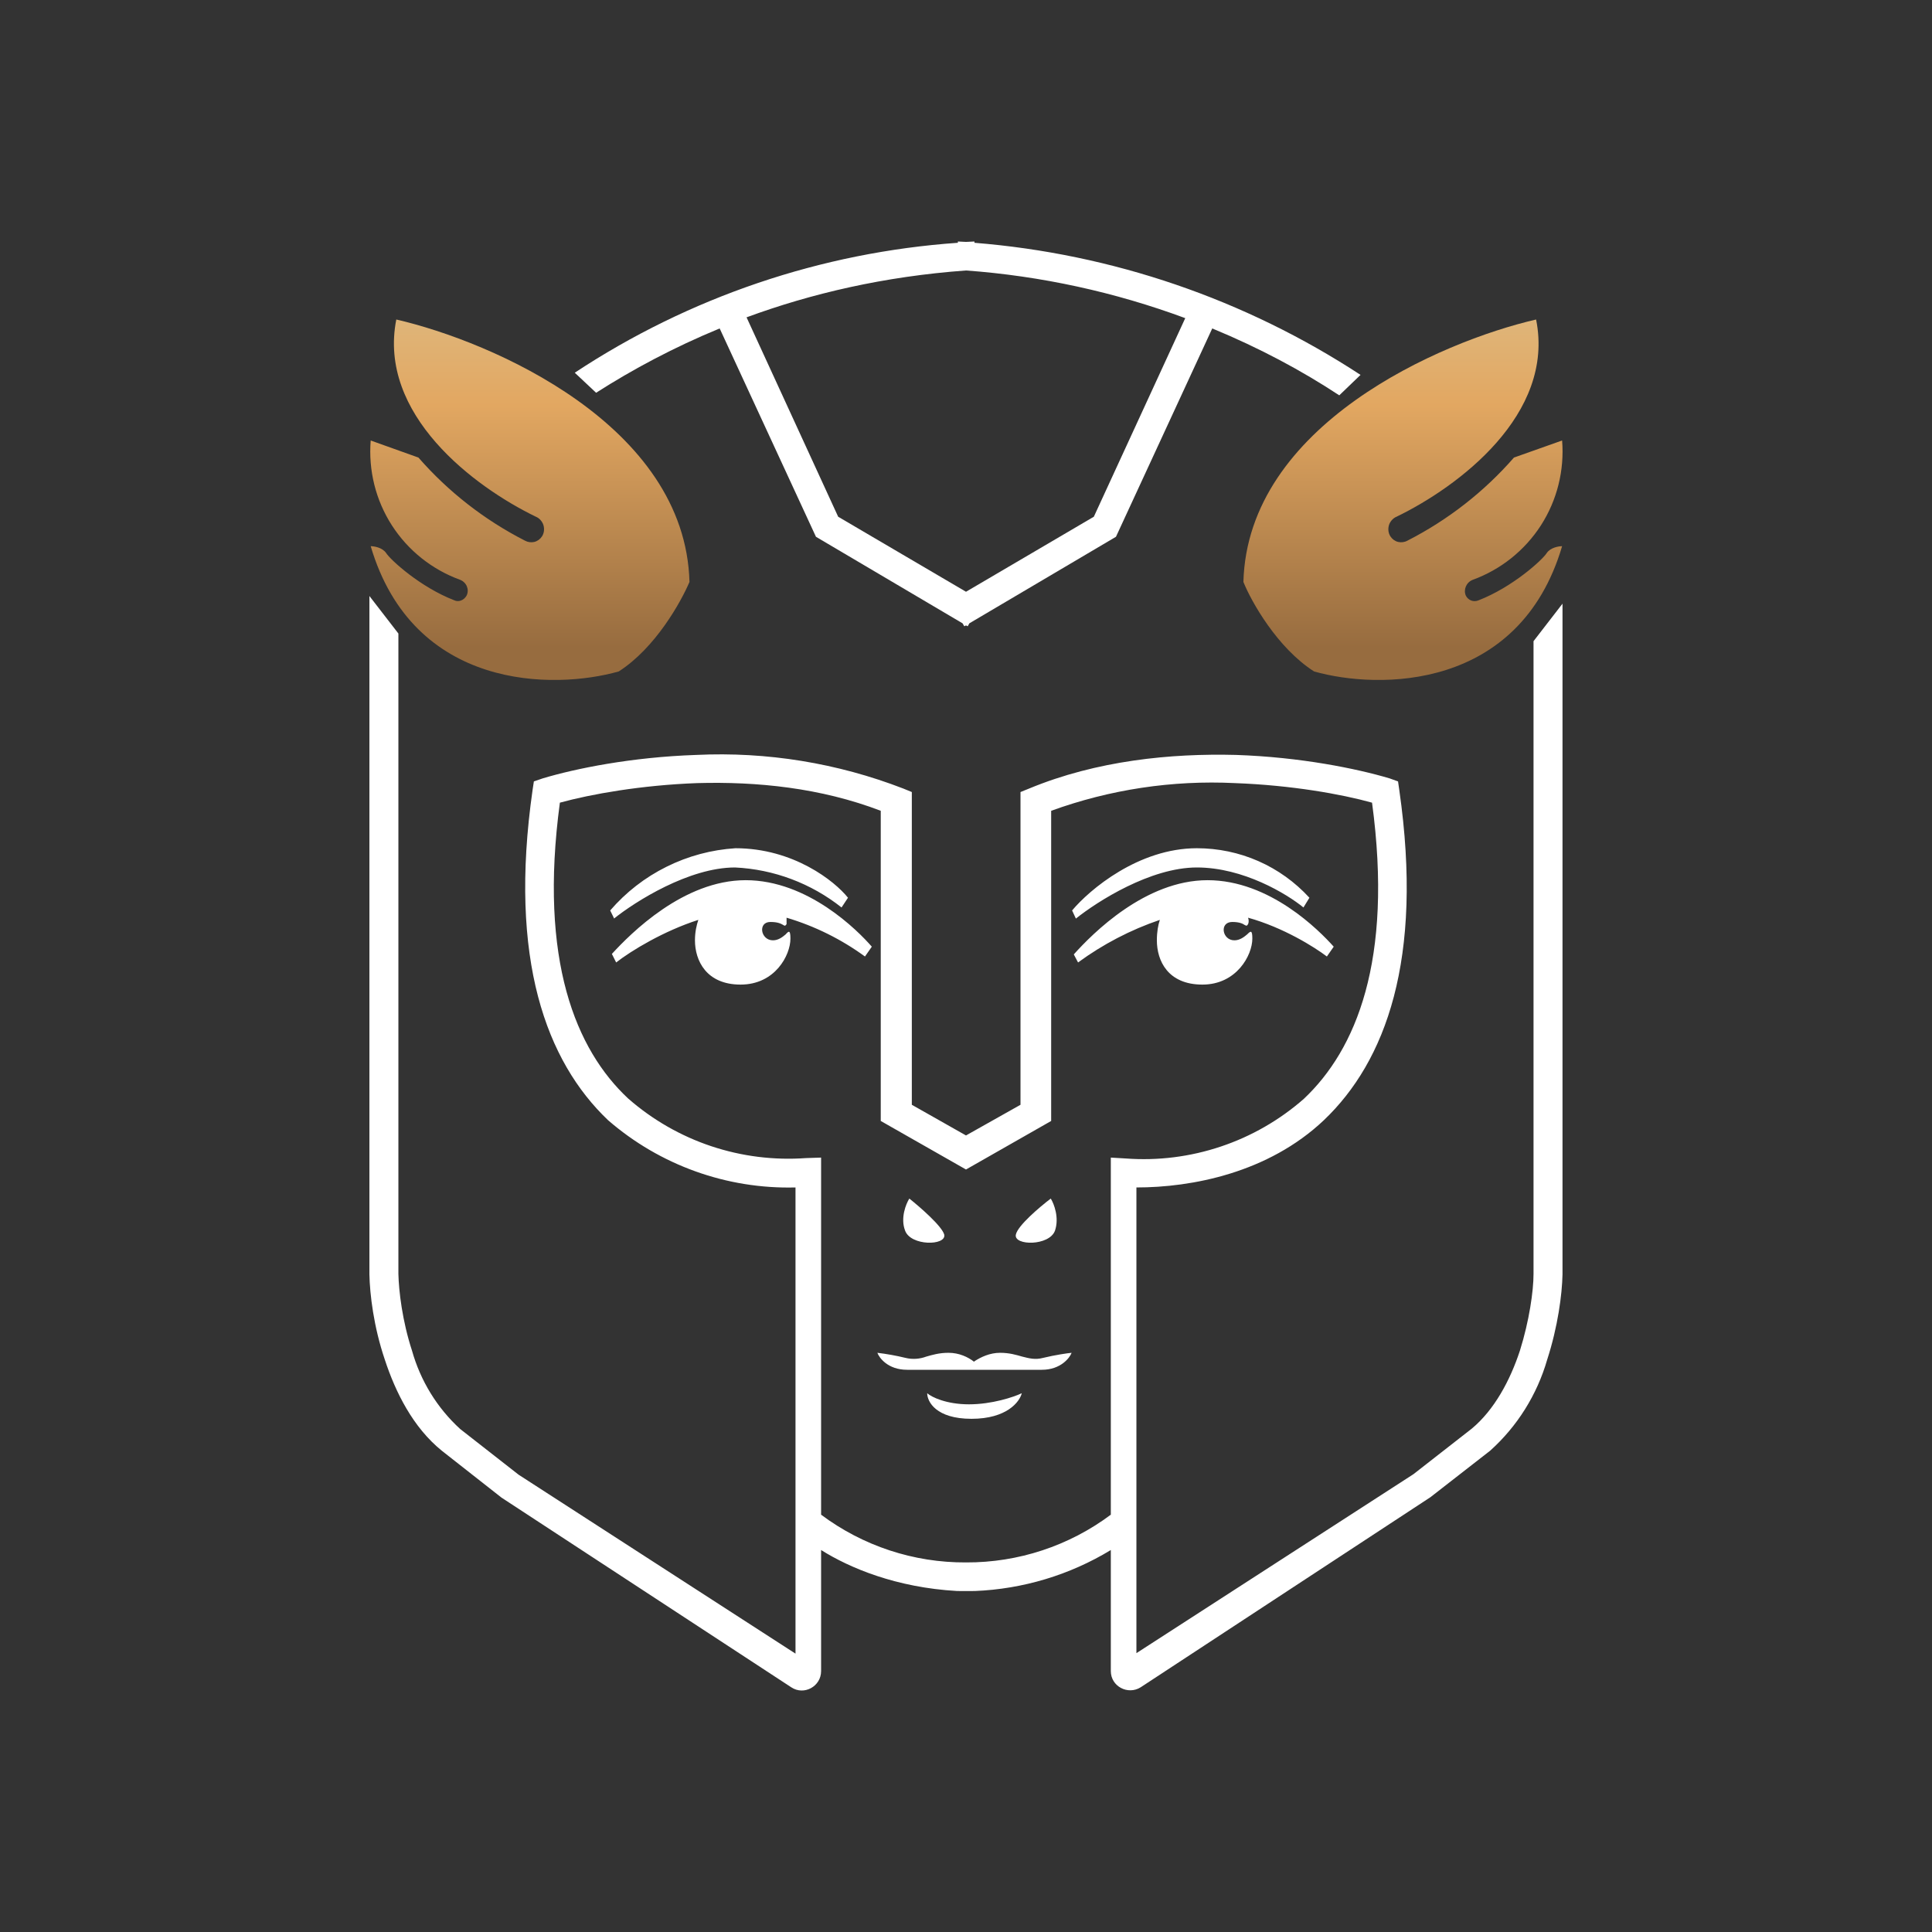 <svg width="24" height="24" viewBox="0 0 24 24" fill="none" xmlns="http://www.w3.org/2000/svg">
<rect x="0" y="0" width="24" height="24" fill="#333333" stroke="none"/>
<path d="M14.726 3.953C13.849 3.628 12.932 3.428 12 3.36C10.983 3.434 10.078 3.646 9.274 3.942L10.412 6.419L12 7.351L13.588 6.419L14.726 3.947V3.953ZM11.899 3L12 3.005L12.105 3V3.016C13.816 3.153 15.465 3.717 16.901 4.657L16.637 4.911C16.171 4.604 15.647 4.323 15.059 4.08L13.863 6.668L12.042 7.743L12.021 7.78L12 7.769L11.979 7.78L11.957 7.743L10.136 6.668L8.94 4.08C8.374 4.313 7.86 4.588 7.405 4.879L7.14 4.63C8.561 3.691 10.2 3.135 11.899 3.016V3ZM4.589 7.404V15.831C4.594 16.08 4.642 16.482 4.78 16.889C4.912 17.292 5.129 17.731 5.489 18.022L6.23 18.604L9.829 20.96C9.988 21.066 10.2 20.949 10.2 20.759V19.255C10.555 19.478 11.132 19.721 11.889 19.764C11.963 19.765 12.037 19.765 12.111 19.764C12.707 19.74 13.289 19.565 13.799 19.255V20.759C13.799 20.949 14.011 21.06 14.17 20.96L17.769 18.599L18.51 18.022C18.848 17.719 19.094 17.326 19.22 16.889C19.352 16.482 19.405 16.08 19.41 15.831V7.499L19.05 7.965V15.825C19.05 16.037 18.997 16.408 18.881 16.778C18.759 17.149 18.563 17.514 18.283 17.747L17.558 18.313L14.117 20.536V14.751C14.805 14.751 15.753 14.571 16.446 13.915C17.213 13.184 17.684 11.919 17.383 9.818L17.367 9.707L17.261 9.669C16.854 9.548 16.155 9.405 15.355 9.378C14.546 9.357 13.625 9.447 12.783 9.796L12.677 9.839V13.724L12 14.105L11.327 13.724V9.839L11.222 9.796C10.403 9.479 9.526 9.336 8.649 9.378C7.844 9.405 7.146 9.548 6.743 9.669L6.632 9.707L6.616 9.812C6.315 11.919 6.786 13.184 7.553 13.915C8.198 14.475 9.029 14.773 9.882 14.751V20.542L6.442 18.319L5.717 17.752C5.43 17.49 5.223 17.152 5.118 16.778C4.997 16.408 4.954 16.037 4.949 15.825V7.87L4.589 7.404ZM13.799 18.816C13.28 19.204 12.648 19.412 12 19.409C11.351 19.413 10.719 19.204 10.2 18.816V14.38L10.015 14.386C9.615 14.415 9.214 14.365 8.834 14.238C8.454 14.111 8.103 13.909 7.802 13.645C7.156 13.041 6.691 11.935 6.955 9.971C7.342 9.865 7.961 9.754 8.66 9.728C9.401 9.707 10.195 9.786 10.941 10.072V13.925L12 14.528L13.058 13.925V10.072C13.788 9.807 14.564 9.69 15.34 9.728C16.044 9.754 16.663 9.865 17.044 9.971C17.309 11.935 16.843 13.041 16.197 13.65C15.896 13.914 15.545 14.116 15.165 14.243C14.786 14.37 14.384 14.421 13.985 14.391L13.799 14.38V18.816ZM7.627 11.406L7.58 11.31C7.775 11.084 8.013 10.899 8.28 10.767C8.547 10.634 8.838 10.556 9.136 10.537C9.856 10.537 10.369 10.945 10.534 11.152L10.454 11.273C10.076 10.973 9.613 10.799 9.131 10.776C8.559 10.776 7.892 11.199 7.627 11.411V11.406ZM7.654 11.956L7.601 11.85C7.834 11.596 8.49 10.934 9.263 10.934C10.036 10.934 10.655 11.559 10.83 11.76L10.745 11.882C10.45 11.667 10.121 11.504 9.771 11.4V11.48C9.755 11.506 9.745 11.501 9.729 11.49C9.702 11.475 9.665 11.453 9.57 11.453C9.411 11.453 9.448 11.681 9.602 11.681C9.671 11.681 9.723 11.638 9.76 11.607C9.798 11.564 9.819 11.549 9.819 11.66C9.819 11.866 9.628 12.231 9.2 12.231C8.776 12.231 8.633 11.935 8.633 11.681C8.633 11.575 8.654 11.49 8.675 11.427C8.247 11.564 7.844 11.808 7.654 11.956ZM13.318 11.31L13.365 11.411C13.63 11.199 14.291 10.776 14.868 10.776C15.445 10.776 15.985 11.104 16.192 11.273L16.266 11.152C16.088 10.958 15.873 10.803 15.632 10.697C15.391 10.591 15.131 10.537 14.868 10.537C14.143 10.537 13.535 11.051 13.318 11.31ZM13.339 11.856L13.392 11.956C13.702 11.729 14.044 11.551 14.408 11.427C14.387 11.49 14.371 11.575 14.371 11.681C14.371 11.935 14.508 12.231 14.937 12.231C15.361 12.231 15.557 11.866 15.557 11.66C15.557 11.549 15.536 11.564 15.493 11.607C15.456 11.638 15.403 11.681 15.334 11.681C15.181 11.681 15.144 11.453 15.308 11.453C15.398 11.453 15.44 11.475 15.461 11.49C15.483 11.501 15.488 11.506 15.504 11.48C15.514 11.459 15.514 11.427 15.504 11.4C15.943 11.522 16.329 11.765 16.483 11.882L16.568 11.76C16.388 11.559 15.774 10.934 15.001 10.934C14.228 10.934 13.572 11.596 13.339 11.856ZM11.73 15.338C11.703 15.233 11.428 14.994 11.296 14.889C11.253 14.957 11.184 15.132 11.243 15.286C11.312 15.481 11.756 15.476 11.73 15.338ZM13.053 14.889C12.915 14.994 12.64 15.227 12.619 15.338C12.592 15.476 13.037 15.481 13.106 15.286C13.159 15.127 13.095 14.957 13.053 14.889ZM12.1 16.916C12.026 16.858 11.915 16.805 11.783 16.805C11.666 16.805 11.581 16.831 11.507 16.852C11.424 16.883 11.334 16.889 11.248 16.868C11.133 16.84 11.016 16.819 10.899 16.805C10.92 16.863 11.026 17.016 11.269 17.016H12.942C13.18 17.016 13.291 16.863 13.312 16.805C13.259 16.81 13.111 16.831 12.958 16.868C12.857 16.895 12.783 16.873 12.698 16.852C12.624 16.831 12.54 16.805 12.423 16.805C12.296 16.805 12.185 16.858 12.105 16.91L12.1 16.916ZM11.518 17.307C11.571 17.355 11.756 17.445 12.037 17.445C12.322 17.445 12.592 17.355 12.693 17.307C12.667 17.413 12.508 17.625 12.068 17.625C11.629 17.625 11.518 17.413 11.518 17.307Z" fill="white"/>
<path d="M4.923 3.969C6.114 4.244 8.512 5.281 8.565 7.229C8.459 7.478 8.141 8.05 7.686 8.341C6.881 8.569 5.135 8.579 4.605 6.785C4.648 6.785 4.748 6.801 4.796 6.869C4.849 6.954 5.219 7.293 5.643 7.457C5.696 7.483 5.764 7.457 5.796 7.399C5.833 7.325 5.796 7.235 5.717 7.203C5.367 7.076 5.069 6.838 4.868 6.526C4.667 6.213 4.575 5.843 4.605 5.472L5.198 5.684C5.569 6.109 6.018 6.459 6.521 6.716C6.557 6.736 6.598 6.741 6.638 6.732C6.677 6.722 6.711 6.697 6.733 6.663C6.746 6.643 6.754 6.62 6.757 6.596C6.76 6.572 6.758 6.548 6.751 6.524C6.744 6.501 6.732 6.48 6.716 6.462C6.701 6.444 6.681 6.429 6.659 6.42C5.891 6.049 4.69 5.149 4.923 3.969ZM19.082 3.969C17.891 4.244 15.499 5.281 15.446 7.229C15.546 7.478 15.869 8.05 16.324 8.341C17.129 8.569 18.876 8.579 19.405 6.785C19.363 6.785 19.262 6.801 19.215 6.869C19.162 6.954 18.791 7.293 18.368 7.457C18.339 7.47 18.306 7.471 18.276 7.46C18.247 7.449 18.223 7.427 18.209 7.399C18.177 7.325 18.214 7.235 18.294 7.203C18.643 7.076 18.941 6.838 19.142 6.526C19.343 6.213 19.435 5.843 19.405 5.472L18.807 5.684C18.436 6.109 17.987 6.459 17.484 6.716C17.448 6.736 17.407 6.741 17.367 6.732C17.328 6.722 17.294 6.697 17.272 6.663C17.259 6.643 17.251 6.62 17.248 6.596C17.245 6.572 17.247 6.548 17.254 6.524C17.261 6.501 17.273 6.48 17.289 6.462C17.305 6.444 17.324 6.429 17.346 6.42C18.113 6.049 19.32 5.149 19.082 3.969Z" fill="url(#paint0_linear_328_45766)"/>
<defs>
<linearGradient id="paint0_linear_328_45766" x1="12.005" y1="3.969" x2="12.005" y2="8.447" gradientUnits="userSpaceOnUse">
<stop stop-color="#DFB579"/>
<stop offset="0.24" stop-color="#E2A761"/>
<stop offset="0.91" stop-color="#976C3F"/>
</linearGradient>
</defs>
</svg>
